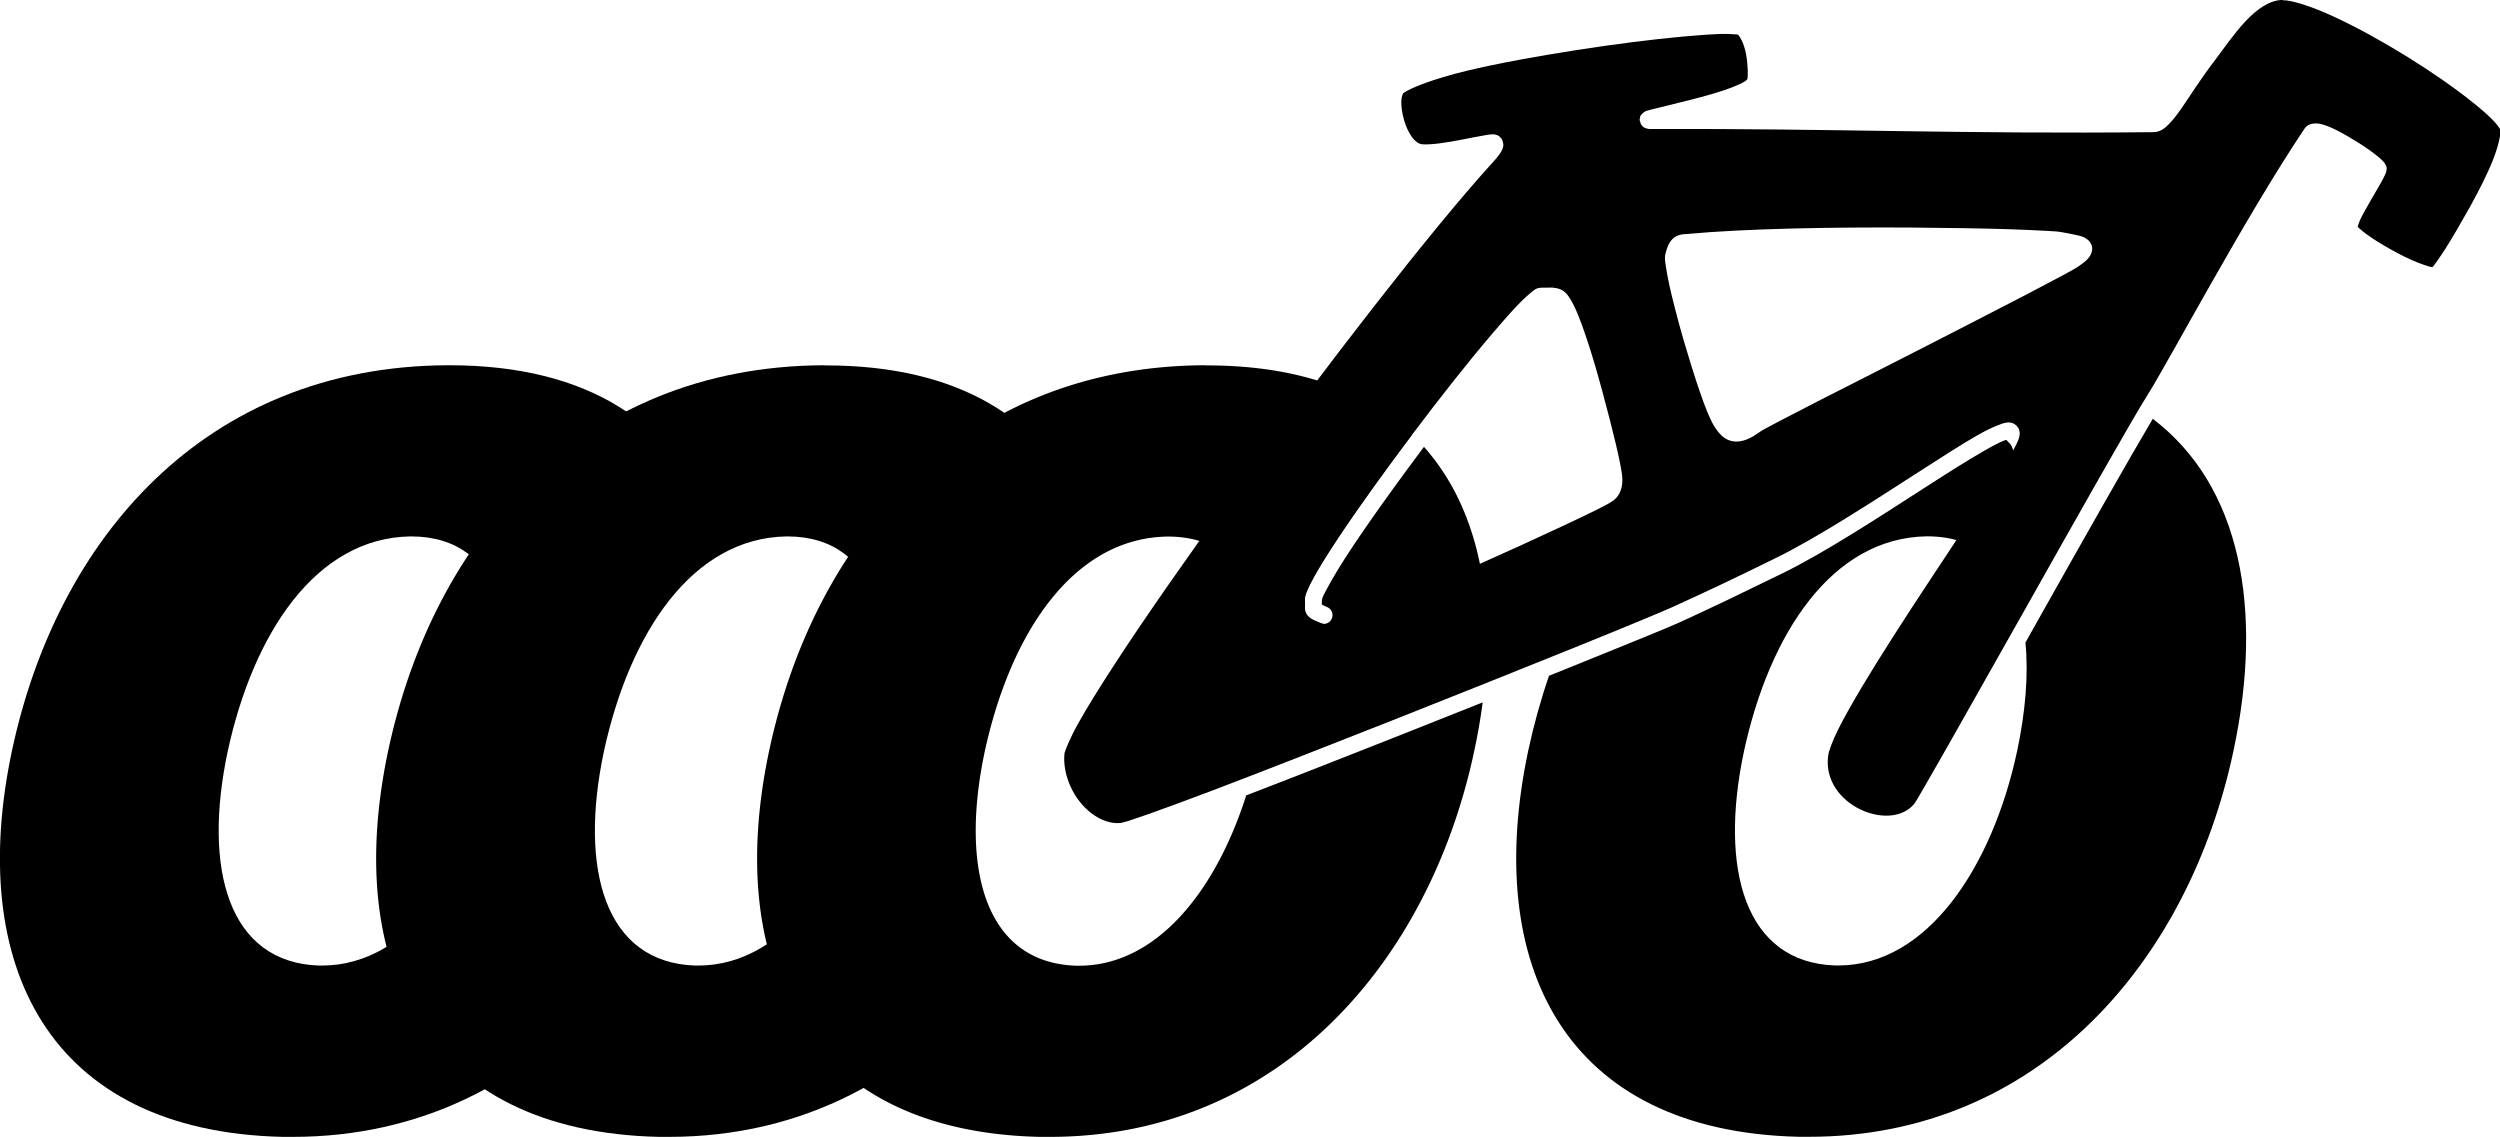 <?xml version="1.0" encoding="UTF-8" standalone="no"?>
<!-- Created with Inkscape (http://www.inkscape.org/) -->

<svg
   width="17.337mm"
   height="7.885mm"
   viewBox="0 0 17.337 7.885"
   version="1.1"
   id="svg1"
   xmlns="http://www.w3.org/2000/svg">
  <defs
     id="defs1" />
  <g
     id="layer1"
     transform="translate(-52.022,-214.484)">
    <g
       id="g47"
       transform="translate(-0.534,-0.949)">
      <path
         id="path42"
         style="font-size:10.712px;text-align:start;writing-mode:lr-tb;direction:ltr;text-anchor:start;fill:#000000;stroke-width:0.893"
         d="m 55.652,217.966 c -1.674,0.011 -2.699,1.198 -3.013,2.673 -0.314,1.48 0.246,2.641 1.878,2.678 h 0.068 c 0.888,0 1.605,-0.378 2.119,-0.965 H 56.604 v -3.331 h 0.871 c -0.247,-0.64 -0.825,-1.055 -1.802,-1.055 z m -0.251,1.187 h 0.006 c 0.643,0 0.795,0.675 0.622,1.491 -0.173,0.805 -0.623,1.485 -1.24,1.485 h -0.021 c -0.628,-0.021 -0.806,-0.669 -0.633,-1.485 0.178,-0.821 0.612,-1.48 1.266,-1.491 z" />
      <path
         id="path43"
         style="font-size:10.712px;text-align:start;writing-mode:lr-tb;direction:ltr;text-anchor:start;fill:#000000;stroke:none;stroke-width:0.169;stroke-dasharray:none;stroke-opacity:1"
         d="m 58.261,217.966 c -1.674,0.011 -2.699,1.198 -3.013,2.673 -0.314,1.48 0.246,2.641 1.878,2.678 h 0.068 c 0.942,0 1.69,-0.424 2.209,-1.072 h -0.38 v -3.308 h 1.026 c -0.265,-0.592 -0.834,-0.97 -1.767,-0.97 z m -0.251,1.187 h 0.006 c 0.643,0 0.795,0.675 0.622,1.491 -0.173,0.805 -0.623,1.485 -1.24,1.485 h -0.021 c -0.628,-0.021 -0.806,-0.669 -0.633,-1.485 0.178,-0.821 0.612,-1.48 1.266,-1.491 z" />
      <path
         id="path44"
         style="font-size:10.712px;text-align:start;writing-mode:lr-tb;direction:ltr;text-anchor:start;fill:#000000;stroke-width:0.893"
         d="m 66.296,217.968 0.036,0.077 -1.907,0.872 -0.133,-0.29 c -0.415,0.348 -0.729,0.812 -0.937,1.34 0.04,-0.016 0.079,-0.032 0.116,-0.047 0.357,-0.144 0.619,-0.253 0.674,-0.278 0.242,-0.11 0.432,-0.2 0.725,-0.344 0.28,-0.137 0.661,-0.384 0.981,-0.59 0.16,-0.103 0.305,-0.197 0.416,-0.26 0.056,-0.032 0.103,-0.055 0.143,-0.07 0.02,-0.008 0.037,-0.015 0.056,-0.018 v -5.1e-4 c 0.019,-0.003 0.046,-0.004 0.072,0.02 0.007,0.007 0.05,0.042 0.076,0.096 0.026,0.054 0.032,0.138 -0.024,0.211 -0.02,0.026 -0.057,0.031 -0.084,0.011 -0.026,-0.02 -0.032,-0.057 -0.012,-0.084 0.031,-0.041 0.025,-0.06 0.012,-0.086 -0.009,-0.019 -0.025,-0.032 -0.037,-0.044 -0.005,0.002 -0.009,0.002 -0.018,0.006 -0.029,0.012 -0.074,0.034 -0.127,0.065 -0.107,0.061 -0.251,0.151 -0.41,0.254 -0.319,0.205 -0.7,0.455 -0.992,0.598 -0.293,0.143 -0.483,0.235 -0.726,0.346 -0.066,0.03 -0.323,0.135 -0.68,0.279 -0.069,0.028 -0.142,0.057 -0.218,0.088 -0.058,0.168 -0.106,0.342 -0.144,0.519 -0.314,1.48 0.246,2.641 1.878,2.678 h 0.068 c 1.595,0 2.636,-1.219 2.945,-2.678 0.208,-0.976 0.054,-1.835 -0.56,-2.301 -0.157,0.264 -0.491,0.854 -0.807,1.416 -0.026,0.046 -0.051,0.091 -0.076,0.136 0.022,0.222 1.2e-4,0.48 -0.058,0.754 -0.173,0.805 -0.623,1.485 -1.24,1.485 h -0.021 c -0.628,-0.021 -0.806,-0.669 -0.633,-1.485 0.178,-0.821 0.612,-1.48 1.266,-1.491 h 0.005 c 0.363,0 0.57,0.215 0.65,0.549 0.001,-0.002 0.002,-0.004 0.004,-0.007 0.32,-0.569 0.653,-1.16 0.812,-1.427 -0.279,-0.179 -0.64,-0.286 -1.09,-0.301 z" />
      <path
         id="path45"
         style="font-size:10.712px;text-align:start;writing-mode:lr-tb;direction:ltr;text-anchor:start;fill:#000000;stroke:none;stroke-width:0.169;stroke-dasharray:none;stroke-opacity:1"
         d="m 60.903,217.966 c -1.674,0.011 -2.699,1.198 -3.013,2.673 -0.314,1.48 0.245,2.641 1.877,2.678 h 0.068 c 1.595,0 2.636,-1.219 2.945,-2.678 0.024,-0.113 0.044,-0.226 0.058,-0.335 -0.191,0.076 -0.39,0.155 -0.589,0.234 -0.37,0.146 -0.738,0.291 -1.051,0.411 -0.211,0.665 -0.622,1.181 -1.159,1.181 h -0.021 c -0.628,-0.021 -0.806,-0.669 -0.633,-1.485 0.178,-0.821 0.612,-1.48 1.266,-1.491 h 0.005 c 0.643,0 0.795,0.675 0.622,1.491 -0.012,0.054 -0.024,0.107 -0.038,0.16 0.293,-0.113 0.627,-0.245 0.964,-0.378 0.219,-0.087 0.439,-0.174 0.649,-0.258 0.062,-0.66 -0.067,-1.238 -0.422,-1.637 -0.185,0.247 -0.365,0.497 -0.498,0.697 -0.068,0.102 -0.123,0.193 -0.16,0.26 -0.019,0.034 -0.034,0.062 -0.043,0.082 -0.006,0.015 -0.007,0.027 -0.007,0.027 h -5.17e-4 c 7.26e-4,0.011 2.46e-4,0.019 0,0.027 0.008,0.004 0.017,0.01 0.037,0.018 a 0.06,0.06 0 0 1 0.032,0.08 0.06,0.06 0 0 1 -0.078,0.032 c -0.025,-0.011 -0.042,-0.017 -0.057,-0.025 -0.015,-0.008 -0.034,-0.021 -0.045,-0.043 -0.011,-0.023 -0.008,-0.041 -0.008,-0.051 4.9e-4,-0.01 0.001,-0.017 0,-0.029 -0.003,-0.034 0.006,-0.054 0.018,-0.082 0.011,-0.027 0.027,-0.058 0.047,-0.094 0.04,-0.072 0.097,-0.163 0.166,-0.267 0.138,-0.207 0.323,-0.465 0.514,-0.718 -0.317,-0.302 -0.785,-0.479 -1.424,-0.479 z" />
      <path
         id="path47"
         style="fill:#000000;fill-opacity:1;stroke:none;stroke-width:0.12;stroke-linecap:round;stroke-linejoin:round;stroke-dasharray:none;stroke-opacity:1"
         d="m 68.385,215.432 v 5.2e-4 c -0.087,0.001 -0.175,0.061 -0.256,0.147 -0.081,0.086 -0.152,0.191 -0.209,0.266 -0.103,0.134 -0.177,0.254 -0.238,0.342 -0.031,0.044 -0.058,0.079 -0.086,0.107 -0.028,0.029 -0.06,0.054 -0.105,0.055 -1.339,0.014 -2.208,-0.026 -3.481,-0.022 -0.013,0 -0.018,0.001 -0.037,-0.004 -0.002,-10e-4 -0.009,-0.004 -0.01,-0.004 -3.3e-4,0 -0.012,-0.006 -0.012,-0.006 -2.2e-4,-2e-4 -0.015,-0.017 -0.015,-0.018 -1e-4,-1e-4 -0.01,-0.031 -0.01,-0.031 0,-2e-4 0.006,-0.029 0.006,-0.029 1.1e-4,-2e-4 0.012,-0.013 0.012,-0.013 2e-4,0 0.007,-0.008 0.008,-0.008 h 5.17e-4 c 0.001,-8.9e-4 0.004,-0.003 0.005,-0.004 0.014,-0.009 0.021,-0.01 0.032,-0.013 0.011,-0.004 0.024,-0.006 0.039,-0.01 0.059,-0.015 0.151,-0.037 0.25,-0.062 0.099,-0.025 0.203,-0.054 0.282,-0.084 0.039,-0.015 0.073,-0.03 0.094,-0.043 0.013,-0.008 0.019,-0.017 0.02,-0.018 9.98e-4,-0.01 0.003,-0.033 0.002,-0.058 -0.001,-0.033 -0.005,-0.075 -0.012,-0.114 -0.007,-0.038 -0.019,-0.074 -0.032,-0.099 -0.012,-0.024 -0.022,-0.035 -0.026,-0.037 h -5.16e-4 c 0.003,0.001 -0.05,-0.006 -0.117,-0.004 -0.067,0.002 -0.158,0.009 -0.262,0.018 -0.208,0.019 -0.471,0.052 -0.74,0.094 -0.269,0.042 -0.541,0.091 -0.762,0.144 -0.219,0.053 -0.391,0.118 -0.439,0.156 v 5.2e-4 c -10e-4,0.003 -0.011,0.022 -0.012,0.051 -0.002,0.036 0.005,0.084 0.018,0.131 0.013,0.046 0.033,0.09 0.056,0.121 0.023,0.031 0.046,0.046 0.067,0.049 0.052,0.007 0.178,-0.011 0.285,-0.033 0.054,-0.011 0.103,-0.02 0.143,-0.027 0.02,-0.004 0.037,-0.007 0.053,-0.008 0.008,-5.2e-4 0.015,-0.001 0.025,0 0.005,0.001 0.019,0.006 0.02,0.006 5.6e-4,0 0.013,0.007 0.013,0.008 4.1e-4,3e-4 0.015,0.016 0.015,0.016 4e-4,7e-4 0.004,0.008 0.006,0.013 0.002,0.005 0.003,0.01 0.004,0.014 0.002,0.009 0.003,0.016 0.002,0.023 -0.002,0.013 -0.006,0.023 -0.01,0.031 -0.008,0.016 -0.017,0.028 -0.027,0.041 -0.02,0.026 -0.044,0.05 -0.056,0.064 -0.418,0.462 -1.15,1.408 -1.781,2.277 -0.315,0.435 -0.606,0.851 -0.819,1.178 -0.106,0.163 -0.193,0.303 -0.254,0.412 -0.061,0.109 -0.094,0.195 -0.096,0.209 -0.012,0.115 0.033,0.247 0.111,0.342 0.078,0.095 0.183,0.151 0.279,0.141 -0.001,8e-5 0.026,-0.005 0.059,-0.016 0.034,-0.011 0.08,-0.027 0.135,-0.046 0.11,-0.039 0.259,-0.094 0.434,-0.16 0.349,-0.133 0.799,-0.309 1.252,-0.488 0.453,-0.179 0.909,-0.362 1.266,-0.506 0.357,-0.144 0.618,-0.253 0.673,-0.278 0.242,-0.11 0.433,-0.2 0.725,-0.344 0.28,-0.137 0.66,-0.384 0.98,-0.59 0.16,-0.103 0.305,-0.197 0.416,-0.26 0.056,-0.032 0.103,-0.055 0.143,-0.07 0.02,-0.008 0.038,-0.015 0.057,-0.018 0.019,-0.003 0.046,-0.004 0.072,0.02 5.3e-4,5e-4 0.014,0.017 0.014,0.018 4e-4,7e-4 0.005,0.013 0.006,0.018 0.002,0.011 0.003,0.018 0.002,0.025 -0.001,0.014 -0.004,0.024 -0.008,0.035 -0.008,0.022 -0.021,0.047 -0.037,0.076 -0.032,0.059 -0.08,0.137 -0.138,0.23 -0.118,0.186 -0.281,0.43 -0.448,0.683 -0.167,0.253 -0.336,0.515 -0.467,0.734 -0.065,0.11 -0.122,0.21 -0.162,0.291 -0.04,0.081 -0.064,0.148 -0.068,0.178 -0.047,0.343 0.433,0.539 0.598,0.334 5.42e-4,-9.3e-4 0.01,-0.015 0.021,-0.033 0.013,-0.021 0.029,-0.052 0.051,-0.088 0.042,-0.074 0.101,-0.175 0.17,-0.297 0.137,-0.243 0.318,-0.563 0.504,-0.892 0.371,-0.659 0.759,-1.348 0.873,-1.528 0.073,-0.115 0.242,-0.424 0.443,-0.777 0.201,-0.354 0.435,-0.755 0.644,-1.067 0.022,-0.032 0.06,-0.036 0.084,-0.035 0.024,0.001 0.045,0.008 0.068,0.016 0.047,0.017 0.099,0.045 0.152,0.076 0.053,0.031 0.106,0.064 0.15,0.096 0.044,0.032 0.076,0.057 0.099,0.084 3.2e-4,4e-4 0.012,0.021 0.012,0.021 2e-4,5e-4 0.004,0.011 0.004,0.016 6e-4,0.009 -9.67e-4,0.016 -0.002,0.021 -0.002,0.011 -0.006,0.019 -0.01,0.027 -0.007,0.016 -0.016,0.033 -0.027,0.053 -0.022,0.039 -0.05,0.086 -0.078,0.135 -0.028,0.049 -0.057,0.098 -0.072,0.135 -0.007,0.017 -0.01,0.029 -0.012,0.037 0.012,0.012 0.046,0.042 0.094,0.074 0.053,0.036 0.12,0.075 0.186,0.11 0.066,0.035 0.132,0.064 0.181,0.08 0.025,0.009 0.045,0.015 0.057,0.015 6.47e-4,6e-5 9.77e-4,-1e-5 0.002,0 0.005,-0.007 0.013,-0.018 0.022,-0.029 0.017,-0.024 0.039,-0.056 0.065,-0.096 0.05,-0.079 0.111,-0.184 0.172,-0.293 0.06,-0.109 0.119,-0.224 0.158,-0.322 0.039,-0.098 0.057,-0.184 0.053,-0.212 v -5.1e-4 c -0.003,-0.004 -0.018,-0.031 -0.047,-0.061 -0.033,-0.035 -0.083,-0.079 -0.143,-0.127 -0.119,-0.096 -0.282,-0.21 -0.453,-0.316 -0.171,-0.106 -0.352,-0.206 -0.51,-0.279 -0.157,-0.073 -0.295,-0.116 -0.356,-0.115 z m -2.578,1.579 c 0.265,0.002 0.508,0.006 0.693,0.012 0.093,0.003 0.171,0.007 0.23,0.01 0.06,0.003 0.097,0.005 0.123,0.01 0.042,0.008 0.078,0.014 0.107,0.021 0.029,0.007 0.052,0.012 0.078,0.035 0.013,0.012 0.026,0.032 0.027,0.055 0.001,0.022 -0.008,0.042 -0.016,0.055 -0.017,0.026 -0.037,0.041 -0.066,0.062 -0.025,0.019 -0.062,0.039 -0.127,0.074 -0.065,0.035 -0.151,0.08 -0.252,0.133 -0.202,0.105 -0.464,0.239 -0.725,0.373 -0.261,0.133 -0.521,0.265 -0.725,0.369 -0.204,0.104 -0.357,0.185 -0.377,0.197 -0.028,0.017 -0.071,0.055 -0.133,0.072 -0.031,0.008 -0.07,0.01 -0.105,-0.006 -0.036,-0.016 -0.064,-0.046 -0.09,-0.086 -0.033,-0.051 -0.066,-0.134 -0.104,-0.244 -0.038,-0.11 -0.079,-0.243 -0.117,-0.373 -0.037,-0.131 -0.071,-0.26 -0.094,-0.363 -0.011,-0.052 -0.02,-0.097 -0.025,-0.134 -0.005,-0.037 -0.012,-0.06 -0.002,-0.096 0.01,-0.038 0.021,-0.069 0.047,-0.096 0.026,-0.027 0.066,-0.035 0.098,-0.035 0.415,-0.039 1.026,-0.048 1.553,-0.045 z m 3.623,0.271 c -2.78e-4,1.3e-4 -6.62e-4,3.1e-4 -0.001,5.1e-4 3.68e-4,-7e-5 7.57e-4,9e-5 0.001,0 z m -6.127,0.145 c 0.016,-1.2e-4 0.031,6.5e-4 0.05,0.005 0.018,0.004 0.038,0.012 0.053,0.025 0.015,0.013 0.026,0.028 0.037,0.045 0.038,0.061 0.075,0.155 0.113,0.27 0.039,0.114 0.078,0.249 0.113,0.379 0.035,0.13 0.068,0.257 0.092,0.359 0.024,0.102 0.038,0.174 0.043,0.211 0.003,0.026 0.005,0.057 -0.002,0.089 -0.007,0.033 -0.024,0.069 -0.058,0.094 -0.025,0.018 -0.06,0.036 -0.119,0.066 -0.06,0.03 -0.139,0.067 -0.23,0.11 -0.183,0.086 -0.418,0.193 -0.652,0.297 -0.234,0.103 -0.468,0.202 -0.651,0.273 -0.091,0.036 -0.168,0.065 -0.228,0.084 -0.03,0.01 -0.054,0.018 -0.076,0.022 -0.022,0.004 -0.034,0.014 -0.072,-0.002 -0.025,-0.011 -0.042,-0.017 -0.057,-0.025 -0.015,-0.008 -0.034,-0.021 -0.045,-0.043 -0.011,-0.023 -0.008,-0.041 -0.008,-0.051 4.9e-4,-0.01 0.001,-0.017 0,-0.029 -0.003,-0.034 0.006,-0.054 0.018,-0.082 0.011,-0.027 0.027,-0.058 0.047,-0.094 0.04,-0.072 0.097,-0.163 0.166,-0.267 0.138,-0.208 0.325,-0.467 0.516,-0.721 0.191,-0.254 0.387,-0.502 0.545,-0.687 0.079,-0.093 0.148,-0.172 0.203,-0.227 0.028,-0.028 0.051,-0.049 0.072,-0.066 0.022,-0.017 0.034,-0.034 0.079,-0.034 0.021,5e-4 0.038,-3.9e-4 0.054,-5.2e-4 z" />
    </g>
  </g>
</svg>
